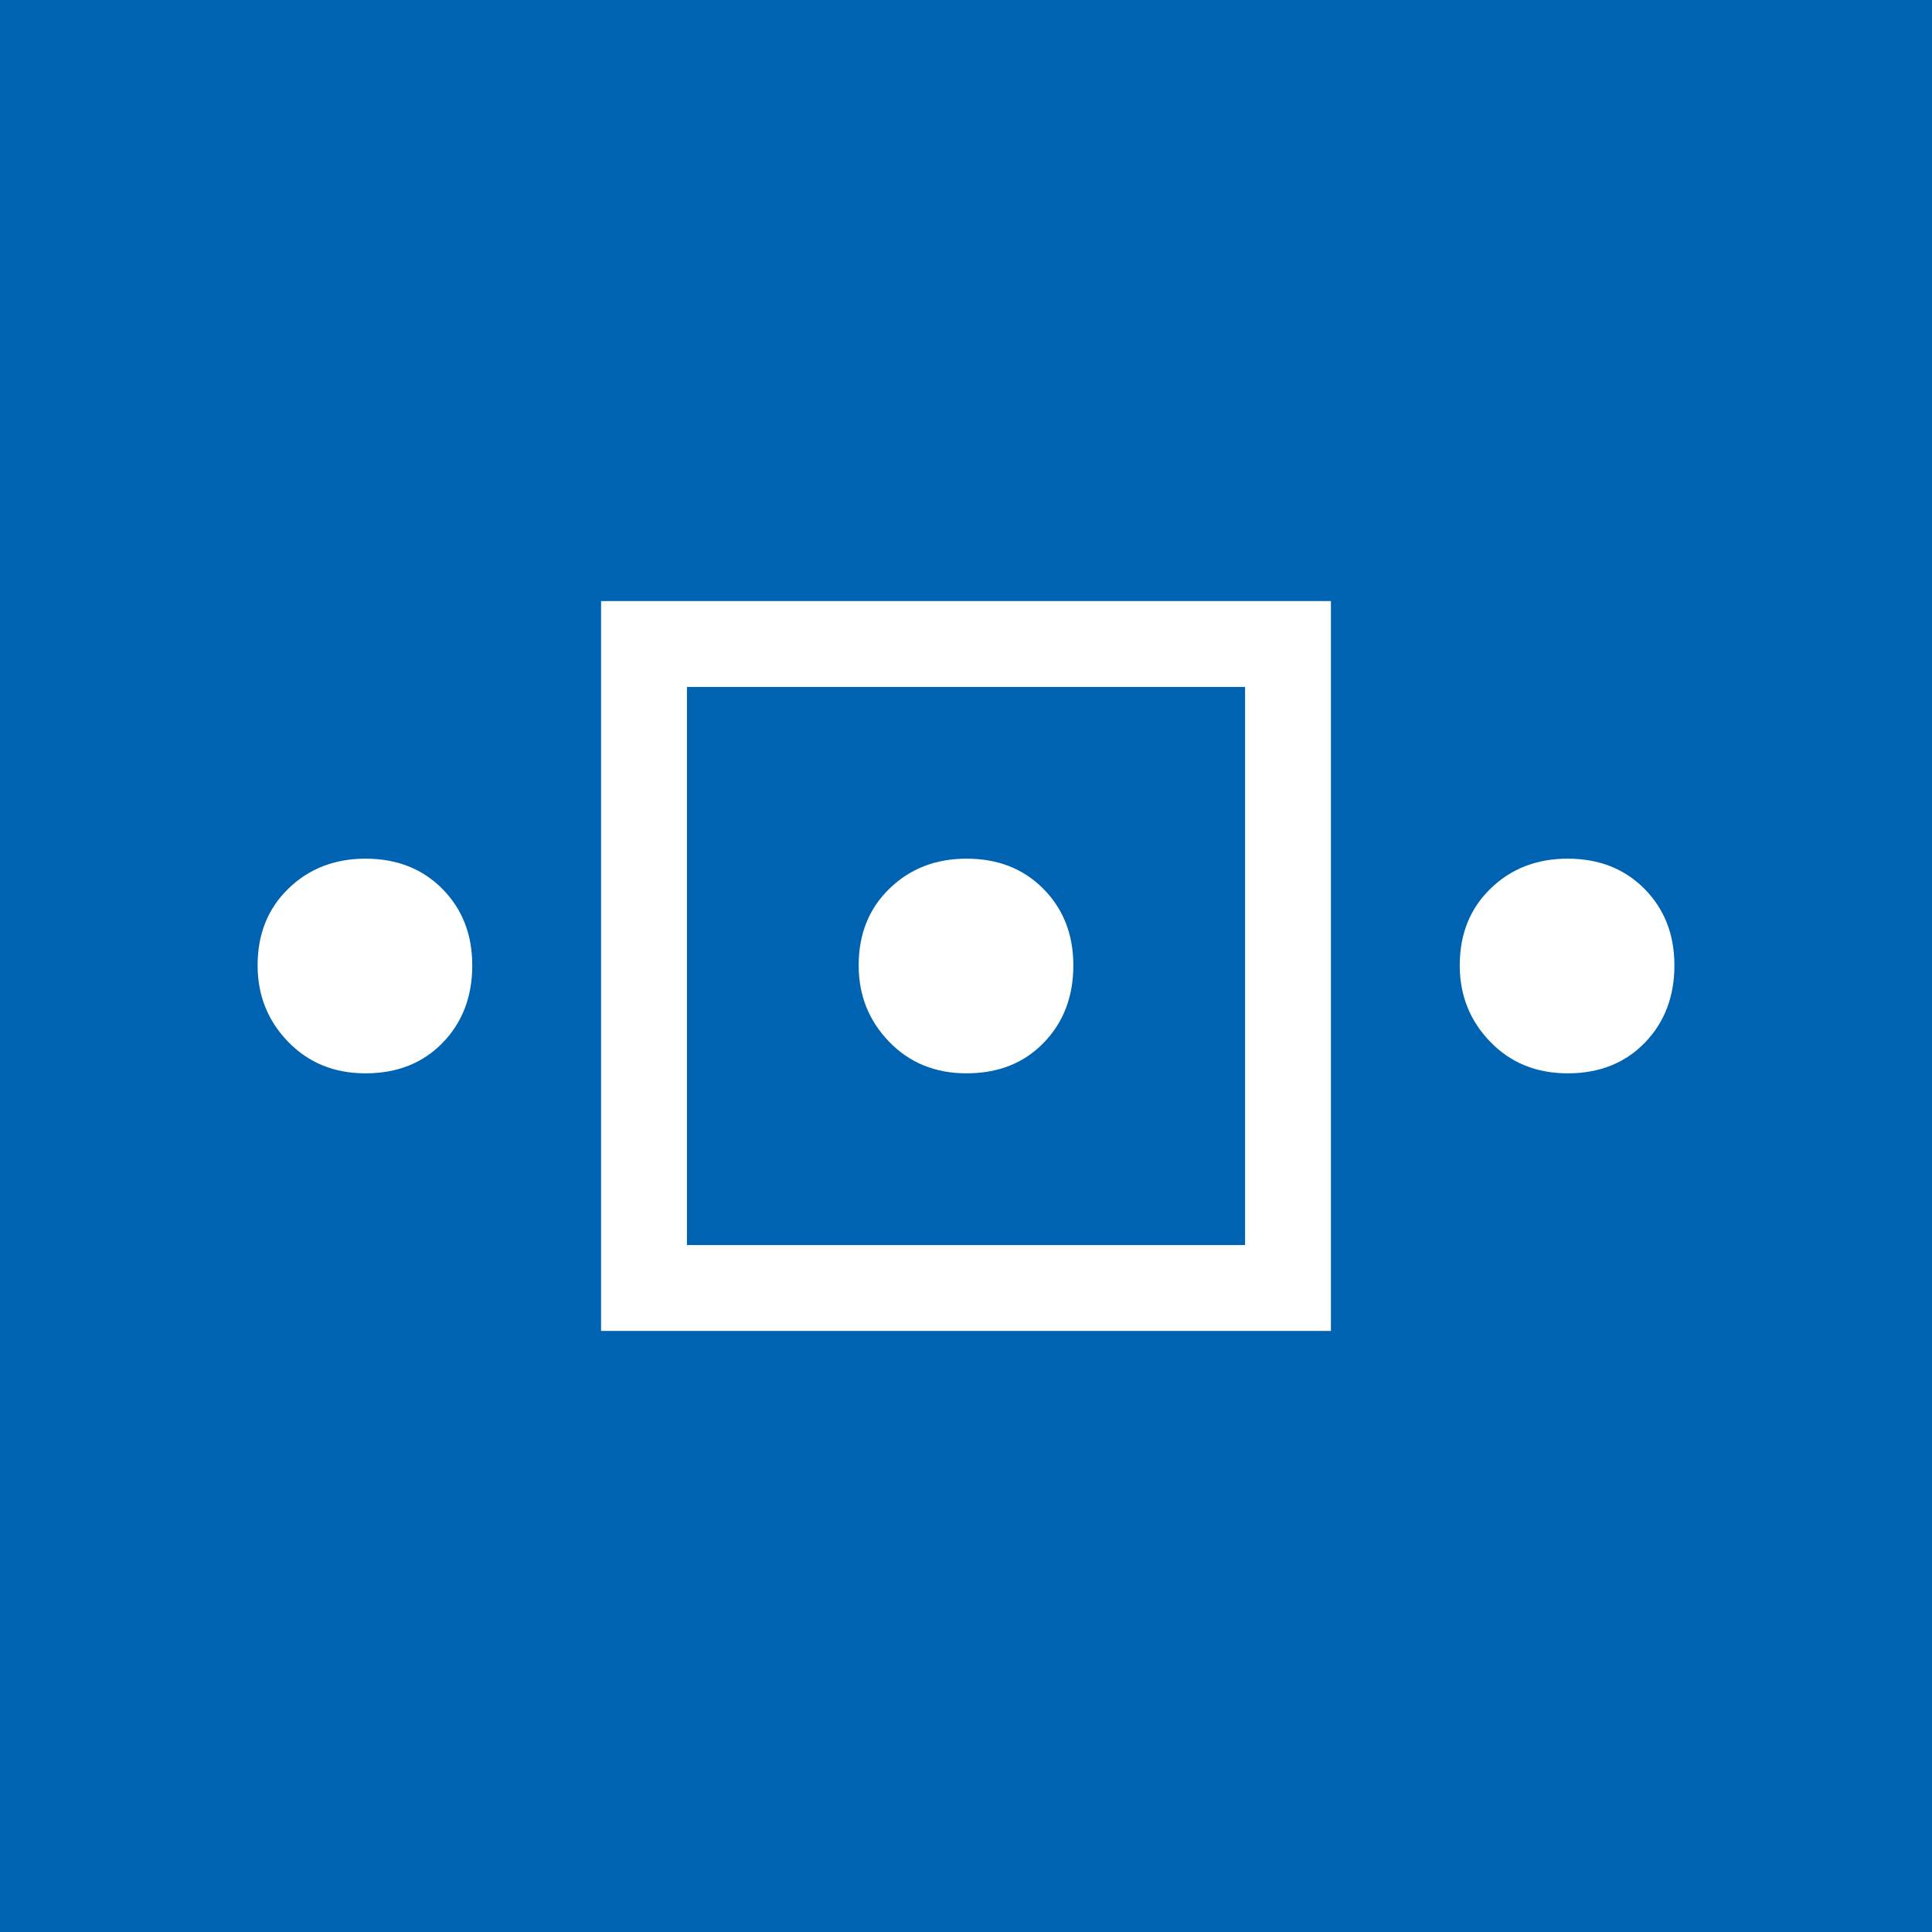 <svg width="512" height="512" xmlns="http://www.w3.org/2000/svg"><g fill="none" fill-rule="evenodd"><path fill="#0063B1" d="M0 0h512v512H0z"/><path d="M256.161 227.556c8.289 0 15.076 2.668 20.36 8.01 5.286 5.347 7.925 12.1 7.925 20.263 0 8.278-2.611 15.11-7.85 20.509-5.234 5.399-12.044 8.106-20.435 8.106-8.294 0-15.132-2.787-20.526-8.368-5.387-5.564-8.078-12.316-8.078-20.247 0-8.283 2.714-15.058 8.164-20.337 5.438-5.291 12.254-7.936 20.44-7.936zM415.45 227.556c-8.186 0-15.002 2.645-20.44 7.936-5.45 5.279-8.164 12.054-8.164 20.337 0 7.93 2.691 14.683 8.078 20.247 5.393 5.58 12.231 8.368 20.526 8.368 8.391 0 15.2-2.707 20.434-8.106 5.24-5.399 7.851-12.231 7.851-20.509 0-8.163-2.64-14.916-7.925-20.263-5.285-5.342-12.071-8.01-20.36-8.01M96.872 227.556c-8.186 0-15.001 2.645-20.44 7.936-5.45 5.279-8.164 12.054-8.164 20.337 0 7.93 2.691 14.683 8.079 20.247 5.393 5.58 12.23 8.368 20.525 8.368 8.391 0 15.2-2.707 20.435-8.106 5.24-5.399 7.85-12.231 7.85-20.509 0-8.163-2.64-14.916-7.924-20.263-5.285-5.342-12.072-8.01-20.36-8.01" fill="#FFF"/><path d="M182.044 329.956h147.912V182.044H182.044v147.912zM159.29 352.71H352.71V159.29H159.29V352.71z" fill="#FFF"/></g></svg>